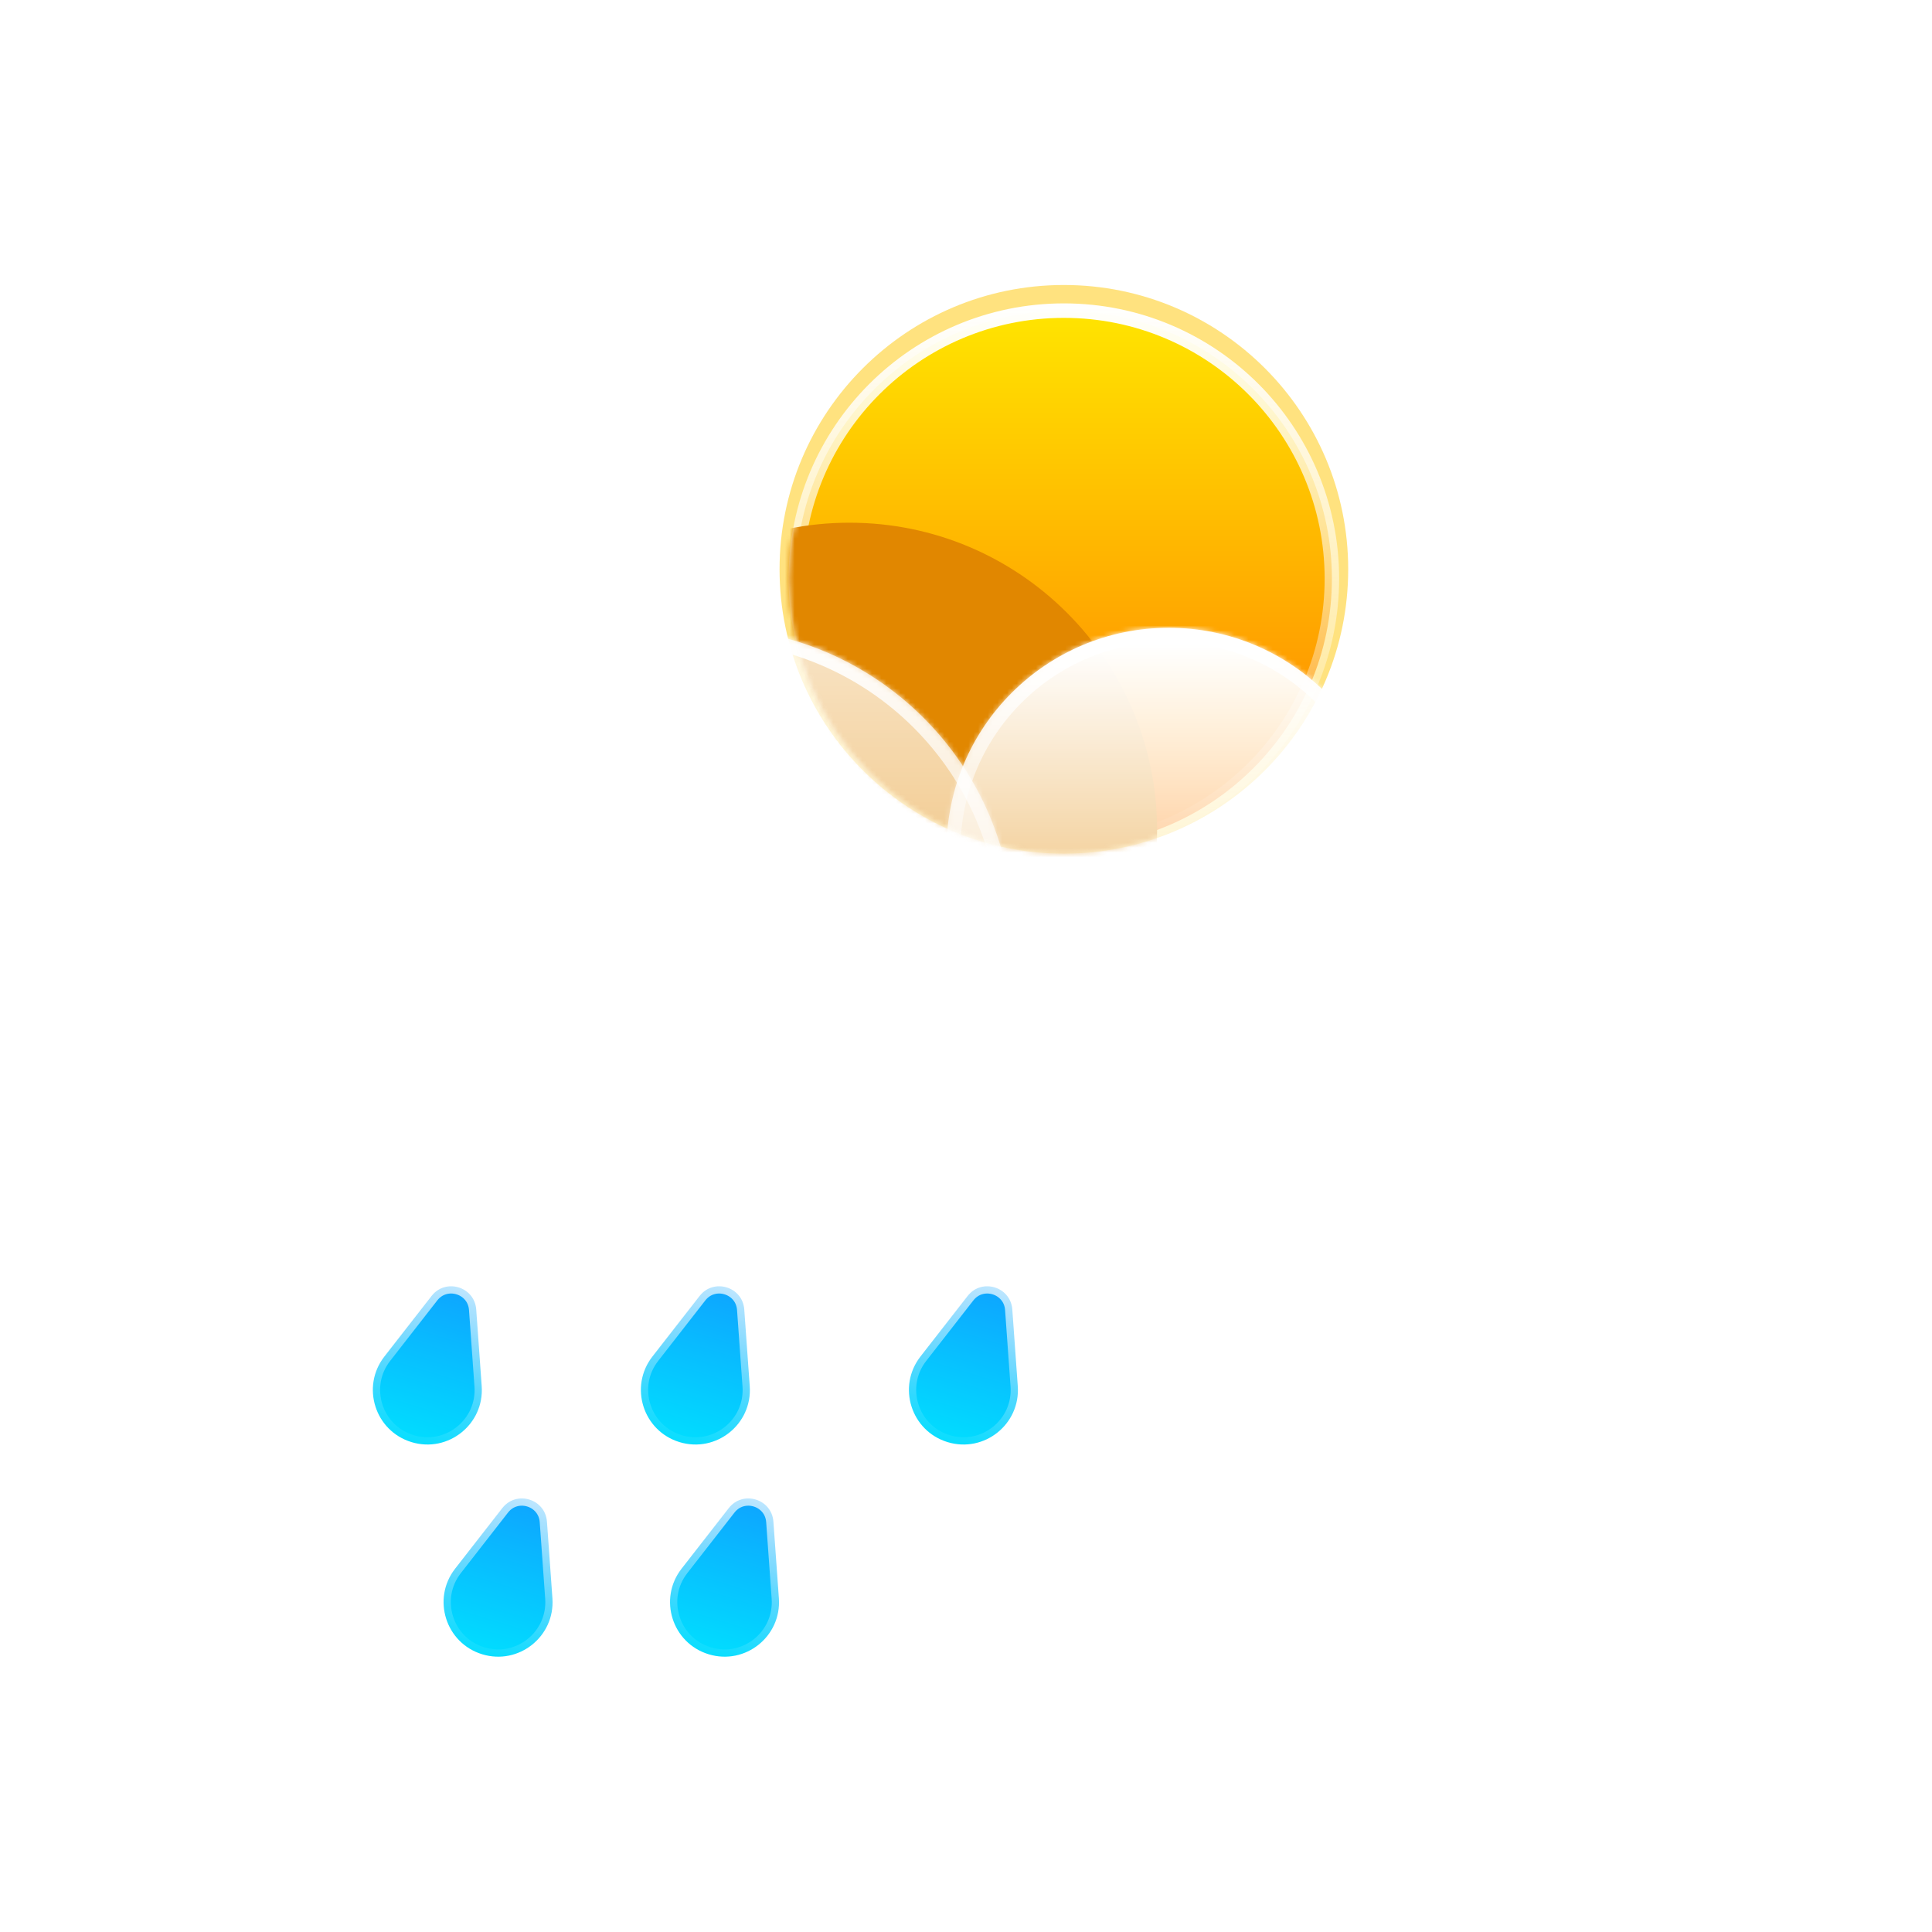 <svg width="400" height="400" viewBox="0 0 400 400" fill="none" xmlns="http://www.w3.org/2000/svg">
<g clip-path="url(#clip0_2_105)">
<mask id="mask0_2_105" style="mask-type:luminance" maskUnits="userSpaceOnUse" x="0" y="0" width="400" height="400">
<path d="M400 0H0V400H400V0Z" fill="white"/>
</mask>
<g mask="url(#mask0_2_105)">
<g filter="url(#filter0_f_2_105)">
<path d="M220.265 176.735C252.775 176.735 279.13 150.38 279.13 117.87C279.13 85.359 252.775 59.005 220.265 59.005C187.755 59.005 161.4 85.359 161.4 117.87C161.4 150.38 187.755 176.735 220.265 176.735Z" fill="#FFC701" fill-opacity="0.5"/>
</g>
<path d="M220.265 175.288C250.91 175.288 275.753 150.445 275.753 119.8C275.753 89.155 250.91 64.312 220.265 64.312C189.62 64.312 164.777 89.155 164.777 119.8C164.777 150.445 189.62 175.288 220.265 175.288Z" fill="url(#paint0_linear_2_105)" stroke="url(#paint1_linear_2_105)" stroke-width="3"/>
<mask id="mask1_2_105" style="mask-type:alpha" maskUnits="userSpaceOnUse" x="163" y="94" width="115" height="83">
<path d="M277.2 119.8C277.2 151.244 251.71 176.735 220.265 176.735C188.82 176.735 163.33 151.244 163.33 119.8C163.33 88.355 184.478 95.675 215.923 95.675C247.367 95.675 277.2 88.355 277.2 119.8Z" fill="url(#paint2_linear_2_105)"/>
</mask>
<g mask="url(#mask1_2_105)">
<g filter="url(#filter1_f_2_105)">
<path fill-rule="evenodd" clip-rule="evenodd" d="M265.138 265.512C265.298 265.514 265.459 265.515 265.62 265.515C288.537 265.515 307.115 246.937 307.115 224.02C307.115 201.103 288.537 182.525 265.62 182.525C265.459 182.525 265.298 182.526 265.138 182.528V182.525H238.684C239.264 179.073 239.565 175.527 239.565 171.91C239.565 136.735 211.05 108.22 175.875 108.22C140.7 108.22 112.185 136.735 112.185 171.91C112.185 175.668 112.51 179.349 113.134 182.928C92.966 185.751 77.445 203.073 77.445 224.02C77.445 246.937 96.023 265.515 118.94 265.515C119.102 265.515 119.263 265.514 119.424 265.512L119.422 265.515H265.138V265.512Z" fill="#E18700"/>
</g>
</g>
<g filter="url(#filter2_d_2_105)">
<path fill-rule="evenodd" clip-rule="evenodd" d="M241.013 270.337C241.173 270.339 241.334 270.34 241.495 270.34C264.412 270.34 282.99 251.762 282.99 228.845C282.99 205.928 264.412 187.35 241.495 187.35C241.334 187.35 241.173 187.351 241.013 187.353V187.35H230.292C230.68 184.51 230.88 181.611 230.88 178.665C230.88 143.49 202.365 114.975 167.19 114.975C132.015 114.975 103.5 143.49 103.5 178.665C103.5 181.984 103.753 185.243 104.243 188.426C101.214 187.723 98.058 187.35 94.815 187.35C71.898 187.35 53.319 205.928 53.319 228.845C53.319 251.762 71.898 270.34 94.815 270.34C94.976 270.34 95.138 270.339 95.299 270.337L95.297 270.34H241.013V270.337Z" fill="url(#paint3_linear_2_105)"/>
<mask id="mask2_2_105" style="mask-type:luminance" maskUnits="userSpaceOnUse" x="53" y="114" width="230" height="157">
<path fill-rule="evenodd" clip-rule="evenodd" d="M241.013 270.337C241.173 270.339 241.334 270.34 241.495 270.34C264.412 270.34 282.99 251.762 282.99 228.845C282.99 205.928 264.412 187.35 241.495 187.35C241.334 187.35 241.173 187.351 241.013 187.353V187.35H230.292C230.68 184.51 230.88 181.611 230.88 178.665C230.88 143.49 202.365 114.975 167.19 114.975C132.015 114.975 103.5 143.49 103.5 178.665C103.5 181.984 103.753 185.243 104.243 188.426C101.214 187.723 98.058 187.35 94.815 187.35C71.898 187.35 53.319 205.928 53.319 228.845C53.319 251.762 71.898 270.34 94.815 270.34C94.976 270.34 95.138 270.339 95.299 270.337L95.297 270.34H241.013V270.337Z" fill="url(#paint4_linear_2_105)"/>
</mask>
<g mask="url(#mask2_2_105)">
<path d="M241.013 270.337L241.045 267.442C240.272 267.434 239.527 267.735 238.977 268.279C238.427 268.822 238.118 269.564 238.118 270.337H241.013ZM241.013 187.353H238.118C238.118 188.126 238.427 188.868 238.977 189.411C239.527 189.956 240.272 190.257 241.045 190.248L241.013 187.353ZM241.013 187.35H243.908C243.908 185.751 242.612 184.455 241.013 184.455V187.35ZM230.292 187.35L227.424 186.959C227.311 187.787 227.562 188.624 228.111 189.254C228.662 189.883 229.457 190.245 230.292 190.245V187.35ZM104.243 188.426L103.587 191.246C104.524 191.463 105.507 191.202 106.211 190.549C106.916 189.896 107.251 188.936 107.104 187.986L104.243 188.426ZM95.299 270.337L97.571 272.132C98.263 271.257 98.39 270.061 97.897 269.061C97.405 268.059 96.382 267.43 95.266 267.442L95.299 270.337ZM95.297 270.34L93.025 268.545C92.338 269.417 92.208 270.604 92.692 271.603C93.175 272.601 94.188 273.235 95.297 273.235V270.34ZM241.013 270.34V273.235C242.612 273.235 243.908 271.939 243.908 270.34H241.013ZM240.98 273.232C241.152 273.234 241.323 273.235 241.495 273.235V267.445C241.346 267.445 241.195 267.444 241.045 267.442L240.98 273.232ZM241.495 273.235C266.011 273.235 285.885 253.361 285.885 228.845H280.095C280.095 250.163 262.813 267.445 241.495 267.445V273.235ZM285.885 228.845C285.885 204.329 266.011 184.455 241.495 184.455V190.245C262.813 190.245 280.095 207.527 280.095 228.845H285.885ZM241.495 184.455C241.323 184.455 241.152 184.456 240.98 184.458L241.045 190.248C241.195 190.246 241.345 190.245 241.495 190.245V184.455ZM238.118 187.35V187.353H243.908V187.35H238.118ZM230.292 190.245H241.013V184.455H230.292V190.245ZM233.161 187.741C233.566 184.773 233.775 181.742 233.775 178.665H227.985C227.985 181.48 227.794 184.249 227.424 186.959L233.161 187.741ZM233.775 178.665C233.775 141.891 203.964 112.08 167.19 112.08V117.87C200.766 117.87 227.985 145.089 227.985 178.665H233.775ZM167.19 112.08C130.416 112.08 100.605 141.891 100.605 178.665H106.395C106.395 145.089 133.614 117.87 167.19 117.87V112.08ZM100.605 178.665C100.605 182.132 100.87 185.539 101.382 188.866L107.104 187.986C106.637 184.949 106.395 181.836 106.395 178.665H100.605ZM104.898 185.606C101.656 184.853 98.28 184.455 94.815 184.455V190.245C97.836 190.245 100.772 190.591 103.587 191.246L104.898 185.606ZM94.815 184.455C70.299 184.455 50.425 204.329 50.425 228.845H56.215C56.215 207.527 73.496 190.245 94.815 190.245V184.455ZM50.425 228.845C50.425 253.361 70.299 273.235 94.815 273.235V267.445C73.496 267.445 56.215 250.163 56.215 228.845H50.425ZM94.815 273.235C94.987 273.235 95.16 273.234 95.332 273.232L95.266 267.442C95.116 267.444 94.965 267.445 94.815 267.445V273.235ZM97.569 272.135L97.571 272.132L93.028 268.543L93.025 268.545L97.569 272.135ZM241.013 267.445H95.297V273.235H241.013V267.445ZM238.118 270.337V270.34H243.908V270.337H238.118Z" fill="url(#paint5_linear_2_105)"/>
</g>
</g>
<g filter="url(#filter3_d_2_105)">
<path fill-rule="evenodd" clip-rule="evenodd" d="M316.344 227.254C316.459 227.255 316.576 227.256 316.692 227.256C333.254 227.256 346.68 213.83 346.68 197.267C346.68 180.706 333.254 167.28 316.692 167.28C316.576 167.28 316.459 167.28 316.344 167.282V167.28H308.597C308.876 165.227 309.021 163.132 309.021 161.003C309.021 135.582 288.414 114.975 262.992 114.975C237.572 114.975 216.965 135.582 216.965 161.003C216.965 163.402 217.148 165.757 217.501 168.057C215.313 167.548 213.031 167.28 210.688 167.28C194.126 167.28 180.7 180.706 180.7 197.267C180.7 213.83 194.126 227.256 210.688 227.256C210.805 227.256 210.922 227.255 211.039 227.254L211.037 227.256H316.344V227.254Z" fill="url(#paint6_linear_2_105)"/>
<mask id="mask3_2_105" style="mask-type:luminance" maskUnits="userSpaceOnUse" x="180" y="114" width="167" height="114">
<path fill-rule="evenodd" clip-rule="evenodd" d="M316.344 227.254C316.459 227.255 316.576 227.256 316.692 227.256C333.254 227.256 346.68 213.83 346.68 197.267C346.68 180.706 333.254 167.28 316.692 167.28C316.576 167.28 316.459 167.28 316.344 167.282V167.28H308.597C308.876 165.227 309.021 163.132 309.021 161.003C309.021 135.582 288.414 114.975 262.992 114.975C237.572 114.975 216.965 135.582 216.965 161.003C216.965 163.402 217.148 165.757 217.501 168.057C215.313 167.548 213.031 167.28 210.688 167.28C194.126 167.28 180.7 180.706 180.7 197.267C180.7 213.83 194.126 227.256 210.688 227.256C210.805 227.256 210.922 227.255 211.039 227.254L211.037 227.256H316.344V227.254Z" fill="url(#paint7_linear_2_105)"/>
</mask>
<g mask="url(#mask3_2_105)">
<path d="M316.344 227.254L316.376 224.359C315.603 224.35 314.859 224.651 314.308 225.195C313.758 225.739 313.449 226.48 313.449 227.254H316.344ZM316.344 167.282H313.449C313.449 168.055 313.758 168.797 314.308 169.34C314.859 169.884 315.603 170.186 316.376 170.177L316.344 167.282ZM316.344 167.28H319.239C319.239 165.681 317.943 164.385 316.344 164.385V167.28ZM308.597 167.28L305.729 166.888C305.615 167.717 305.866 168.554 306.416 169.184C306.966 169.813 307.761 170.175 308.597 170.175V167.28ZM217.501 168.057L216.847 170.877C217.782 171.095 218.765 170.833 219.47 170.18C220.174 169.527 220.509 168.566 220.363 167.617L217.501 168.057ZM211.039 227.254L213.31 229.048C214.001 228.173 214.129 226.978 213.636 225.976C213.144 224.976 212.12 224.346 211.005 224.359L211.039 227.254ZM211.037 227.256L208.764 225.462C208.077 226.332 207.948 227.52 208.431 228.518C208.916 229.517 209.927 230.151 211.037 230.151V227.256ZM316.344 227.256V230.151C317.943 230.151 319.239 228.855 319.239 227.256H316.344ZM316.311 230.149C316.438 230.15 316.565 230.151 316.692 230.151V224.361C316.587 224.361 316.482 224.36 316.376 224.359L316.311 230.149ZM316.692 230.151C334.853 230.151 349.575 215.429 349.575 197.267H343.785C343.785 212.231 331.655 224.361 316.692 224.361V230.151ZM349.575 197.267C349.575 179.107 334.853 164.385 316.692 164.385V170.175C331.655 170.175 343.785 182.305 343.785 197.267H349.575ZM316.692 164.385C316.565 164.385 316.438 164.385 316.311 164.387L316.376 170.177C316.482 170.175 316.587 170.175 316.692 170.175V164.385ZM313.449 167.28V167.282H319.239V167.28H313.449ZM308.597 170.175H316.344V164.385H308.597V170.175ZM311.466 167.671C311.763 165.489 311.916 163.264 311.916 161.003H306.126C306.126 163.001 305.99 164.966 305.729 166.888L311.466 167.671ZM311.916 161.003C311.916 133.983 290.013 112.08 262.992 112.08V117.87C286.815 117.87 306.126 137.181 306.126 161.003H311.916ZM262.992 112.08C235.973 112.08 214.07 133.983 214.07 161.003H219.86C219.86 137.181 239.171 117.87 262.992 117.87V112.08ZM214.07 161.003C214.07 163.549 214.265 166.052 214.64 168.497L220.363 167.617C220.032 165.463 219.86 163.254 219.86 161.003H214.07ZM218.157 165.237C215.755 164.679 213.254 164.385 210.688 164.385V170.175C212.809 170.175 214.871 170.418 216.847 170.877L218.157 165.237ZM210.688 164.385C192.527 164.385 177.805 179.107 177.805 197.267H183.595C183.595 182.305 195.725 170.175 210.688 170.175V164.385ZM177.805 197.267C177.805 215.429 192.527 230.151 210.688 230.151V224.361C195.725 224.361 183.595 212.231 183.595 197.267H177.805ZM210.688 230.151C210.816 230.151 210.944 230.15 211.071 230.149L211.005 224.359C210.9 224.36 210.794 224.361 210.688 224.361V230.151ZM213.309 229.05L213.31 229.048L208.766 225.46L208.764 225.462L213.309 229.05ZM316.344 224.361H211.037V230.151H316.344V224.361ZM313.449 227.254V227.256H319.239V227.254H313.449Z" fill="url(#paint8_linear_2_105)"/>
</g>
</g>
<g filter="url(#filter4_dd_2_105)">
<path d="M110.353 260.311C113.268 256.571 119.26 258.394 119.598 263.123L120.731 278.982C121.294 286.874 113.767 292.878 106.198 290.575C98.628 288.273 95.72 279.095 100.583 272.853L110.353 260.311Z" fill="url(#paint9_linear_2_105)" stroke="url(#paint10_linear_2_105)" stroke-width="3"/>
<path d="M165.849 260.311C168.763 256.571 174.756 258.394 175.093 263.123L176.225 278.982C176.789 286.874 169.263 292.878 161.692 290.575C154.123 288.273 151.214 279.095 156.078 272.853L165.849 260.311Z" fill="url(#paint11_linear_2_105)" stroke="url(#paint12_linear_2_105)" stroke-width="3"/>
<path d="M221.343 260.311C224.257 256.571 230.25 258.394 230.588 263.123L231.72 278.982C232.283 286.874 224.757 292.878 217.188 290.575C209.617 288.273 206.71 279.095 211.572 272.853L221.343 260.311Z" fill="url(#paint13_linear_2_105)" stroke="url(#paint14_linear_2_105)" stroke-width="3"/>
</g>
<g filter="url(#filter5_dd_2_105)">
<path d="M124.996 304.239C127.91 300.498 133.903 302.321 134.241 307.051L135.373 322.909C135.936 330.801 128.41 336.806 120.84 334.502C113.27 332.2 110.362 323.022 115.225 316.78L124.996 304.239Z" fill="url(#paint15_linear_2_105)" stroke="url(#paint16_linear_2_105)" stroke-width="3"/>
<path d="M171.883 304.239C174.797 300.498 180.79 302.32 181.127 307.051L182.259 322.909C182.823 330.801 175.297 336.806 167.726 334.502C160.157 332.2 157.248 323.022 162.112 316.78L171.883 304.239Z" fill="url(#paint17_linear_2_105)" stroke="url(#paint18_linear_2_105)" stroke-width="3"/>
</g>
</g>
</g>
<defs>
<filter id="filter0_f_2_105" x="117.4" y="15.005" width="205.73" height="205.73" filterUnits="userSpaceOnUse" color-interpolation-filters="sRGB">
<feFlood flood-opacity="0" result="BackgroundImageFix"/>
<feBlend mode="normal" in="SourceGraphic" in2="BackgroundImageFix" result="shape"/>
<feGaussianBlur stdDeviation="22" result="effect1_foregroundBlur_2_105"/>
</filter>
<filter id="filter1_f_2_105" x="63.445" y="94.22" width="257.671" height="185.296" filterUnits="userSpaceOnUse" color-interpolation-filters="sRGB">
<feFlood flood-opacity="0" result="BackgroundImageFix"/>
<feBlend mode="normal" in="SourceGraphic" in2="BackgroundImageFix" result="shape"/>
<feGaussianBlur stdDeviation="7" result="effect1_foregroundBlur_2_105"/>
</filter>
<filter id="filter2_d_2_105" x="-17.68" y="79.975" width="329.671" height="255.365" filterUnits="userSpaceOnUse" color-interpolation-filters="sRGB">
<feFlood flood-opacity="0" result="BackgroundImageFix"/>
<feColorMatrix in="SourceAlpha" type="matrix" values="0 0 0 0 0 0 0 0 0 0 0 0 0 0 0 0 0 0 127 0" result="hardAlpha"/>
<feOffset dx="-21" dy="15"/>
<feGaussianBlur stdDeviation="25"/>
<feComposite in2="hardAlpha" operator="out"/>
<feColorMatrix type="matrix" values="0 0 0 0 0.114 0 0 0 0 0.149 0 0 0 0 0.275 0 0 0 0.25 0"/>
<feBlend mode="normal" in2="BackgroundImageFix" result="effect1_dropShadow_2_105"/>
<feBlend mode="normal" in="SourceGraphic" in2="effect1_dropShadow_2_105" result="shape"/>
</filter>
<filter id="filter3_d_2_105" x="109.7" y="79.975" width="265.981" height="212.281" filterUnits="userSpaceOnUse" color-interpolation-filters="sRGB">
<feFlood flood-opacity="0" result="BackgroundImageFix"/>
<feColorMatrix in="SourceAlpha" type="matrix" values="0 0 0 0 0 0 0 0 0 0 0 0 0 0 0 0 0 0 127 0" result="hardAlpha"/>
<feOffset dx="-21" dy="15"/>
<feGaussianBlur stdDeviation="25"/>
<feComposite in2="hardAlpha" operator="out"/>
<feColorMatrix type="matrix" values="0 0 0 0 0.113 0 0 0 0 0.149 0 0 0 0 0.275 0 0 0 0.25 0"/>
<feBlend mode="normal" in2="BackgroundImageFix" result="effect1_dropShadow_2_105"/>
<feBlend mode="normal" in="SourceGraphic" in2="effect1_dropShadow_2_105" result="shape"/>
</filter>
<filter id="filter4_dd_2_105" x="25.694" y="208.807" width="248.556" height="148.767" filterUnits="userSpaceOnUse" color-interpolation-filters="sRGB">
<feFlood flood-opacity="0" result="BackgroundImageFix"/>
<feColorMatrix in="SourceAlpha" type="matrix" values="0 0 0 0 0 0 0 0 0 0 0 0 0 0 0 0 0 0 127 0" result="hardAlpha"/>
<feOffset dx="-21" dy="15"/>
<feGaussianBlur stdDeviation="25"/>
<feComposite in2="hardAlpha" operator="out"/>
<feColorMatrix type="matrix" values="0 0 0 0 0.113 0 0 0 0 0.149 0 0 0 0 0.275 0 0 0 0.25 0"/>
<feBlend mode="normal" in2="BackgroundImageFix" result="effect1_dropShadow_2_105"/>
<feColorMatrix in="SourceAlpha" type="matrix" values="0 0 0 0 0 0 0 0 0 0 0 0 0 0 0 0 0 0 127 0" result="hardAlpha"/>
<feOffset dy="-7"/>
<feGaussianBlur stdDeviation="20.5"/>
<feComposite in2="hardAlpha" operator="out"/>
<feColorMatrix type="matrix" values="0 0 0 0 0.138 0 0 0 0 0.741 0 0 0 0 1 0 0 0 0.3 0"/>
<feBlend mode="normal" in2="effect1_dropShadow_2_105" result="effect2_dropShadow_2_105"/>
<feBlend mode="normal" in="SourceGraphic" in2="effect2_dropShadow_2_105" result="shape"/>
</filter>
<filter id="filter5_dd_2_105" x="40.336" y="252.735" width="184.453" height="148.767" filterUnits="userSpaceOnUse" color-interpolation-filters="sRGB">
<feFlood flood-opacity="0" result="BackgroundImageFix"/>
<feColorMatrix in="SourceAlpha" type="matrix" values="0 0 0 0 0 0 0 0 0 0 0 0 0 0 0 0 0 0 127 0" result="hardAlpha"/>
<feOffset dx="-21" dy="15"/>
<feGaussianBlur stdDeviation="25"/>
<feComposite in2="hardAlpha" operator="out"/>
<feColorMatrix type="matrix" values="0 0 0 0 0.113 0 0 0 0 0.149 0 0 0 0 0.275 0 0 0 0.25 0"/>
<feBlend mode="normal" in2="BackgroundImageFix" result="effect1_dropShadow_2_105"/>
<feColorMatrix in="SourceAlpha" type="matrix" values="0 0 0 0 0 0 0 0 0 0 0 0 0 0 0 0 0 0 127 0" result="hardAlpha"/>
<feOffset dy="-7"/>
<feGaussianBlur stdDeviation="20.5"/>
<feComposite in2="hardAlpha" operator="out"/>
<feColorMatrix type="matrix" values="0 0 0 0 0.138 0 0 0 0 0.741 0 0 0 0 1 0 0 0 0.3 0"/>
<feBlend mode="normal" in2="effect1_dropShadow_2_105" result="effect2_dropShadow_2_105"/>
<feBlend mode="normal" in="SourceGraphic" in2="effect2_dropShadow_2_105" result="shape"/>
</filter>
<linearGradient id="paint0_linear_2_105" x1="220.265" y1="62.865" x2="220.265" y2="176.735" gradientUnits="userSpaceOnUse">
<stop stop-color="#FFE600"/>
<stop offset="1" stop-color="#FF7A00"/>
</linearGradient>
<linearGradient id="paint1_linear_2_105" x1="220.265" y1="62.865" x2="220.265" y2="176.735" gradientUnits="userSpaceOnUse">
<stop stop-color="white"/>
<stop offset="1" stop-color="white" stop-opacity="0"/>
</linearGradient>
<linearGradient id="paint2_linear_2_105" x1="220.265" y1="62.865" x2="220.265" y2="176.735" gradientUnits="userSpaceOnUse">
<stop stop-color="#FFD600"/>
<stop offset="1" stop-color="#FF7A00"/>
</linearGradient>
<linearGradient id="paint3_linear_2_105" x1="168.155" y1="65.277" x2="168.155" y2="292.053" gradientUnits="userSpaceOnUse">
<stop stop-color="white"/>
<stop offset="1" stop-color="white" stop-opacity="0"/>
</linearGradient>
<linearGradient id="paint4_linear_2_105" x1="168.155" y1="114.975" x2="168.155" y2="270.34" gradientUnits="userSpaceOnUse">
<stop stop-color="white"/>
<stop offset="1" stop-color="white" stop-opacity="0"/>
</linearGradient>
<linearGradient id="paint5_linear_2_105" x1="168.155" y1="114.975" x2="168.155" y2="270.34" gradientUnits="userSpaceOnUse">
<stop stop-color="white"/>
<stop offset="1" stop-color="white" stop-opacity="0"/>
</linearGradient>
<linearGradient id="paint6_linear_2_105" x1="271.41" y1="118.352" x2="271.41" y2="239.943" gradientUnits="userSpaceOnUse">
<stop stop-color="white"/>
<stop offset="1" stop-color="white" stop-opacity="0"/>
</linearGradient>
<linearGradient id="paint7_linear_2_105" x1="263.69" y1="114.975" x2="263.69" y2="227.256" gradientUnits="userSpaceOnUse">
<stop stop-color="white"/>
<stop offset="1" stop-color="white" stop-opacity="0"/>
</linearGradient>
<linearGradient id="paint8_linear_2_105" x1="263.69" y1="114.975" x2="263.69" y2="227.256" gradientUnits="userSpaceOnUse">
<stop stop-color="white"/>
<stop offset="1" stop-color="white" stop-opacity="0"/>
</linearGradient>
<linearGradient id="paint9_linear_2_105" x1="119.813" y1="245.815" x2="105.776" y2="291.96" gradientUnits="userSpaceOnUse">
<stop stop-color="#138EFF"/>
<stop offset="1" stop-color="#00E0FF"/>
</linearGradient>
<linearGradient id="paint10_linear_2_105" x1="119.813" y1="245.815" x2="105.776" y2="291.96" gradientUnits="userSpaceOnUse">
<stop stop-color="white"/>
<stop offset="1" stop-color="white" stop-opacity="0"/>
</linearGradient>
<linearGradient id="paint11_linear_2_105" x1="175.308" y1="245.815" x2="161.272" y2="291.96" gradientUnits="userSpaceOnUse">
<stop stop-color="#138EFF"/>
<stop offset="1" stop-color="#00E0FF"/>
</linearGradient>
<linearGradient id="paint12_linear_2_105" x1="175.308" y1="245.815" x2="161.272" y2="291.96" gradientUnits="userSpaceOnUse">
<stop stop-color="white"/>
<stop offset="1" stop-color="white" stop-opacity="0"/>
</linearGradient>
<linearGradient id="paint13_linear_2_105" x1="230.803" y1="245.815" x2="216.766" y2="291.96" gradientUnits="userSpaceOnUse">
<stop stop-color="#138EFF"/>
<stop offset="1" stop-color="#00E0FF"/>
</linearGradient>
<linearGradient id="paint14_linear_2_105" x1="230.803" y1="245.815" x2="216.766" y2="291.96" gradientUnits="userSpaceOnUse">
<stop stop-color="white"/>
<stop offset="1" stop-color="white" stop-opacity="0"/>
</linearGradient>
<linearGradient id="paint15_linear_2_105" x1="134.456" y1="289.742" x2="120.419" y2="335.888" gradientUnits="userSpaceOnUse">
<stop stop-color="#138EFF"/>
<stop offset="1" stop-color="#00E0FF"/>
</linearGradient>
<linearGradient id="paint16_linear_2_105" x1="134.456" y1="289.742" x2="120.419" y2="335.888" gradientUnits="userSpaceOnUse">
<stop stop-color="white"/>
<stop offset="1" stop-color="white" stop-opacity="0"/>
</linearGradient>
<linearGradient id="paint17_linear_2_105" x1="181.343" y1="289.742" x2="167.306" y2="335.888" gradientUnits="userSpaceOnUse">
<stop stop-color="#138EFF"/>
<stop offset="1" stop-color="#00E0FF"/>
</linearGradient>
<linearGradient id="paint18_linear_2_105" x1="181.343" y1="289.742" x2="167.306" y2="335.888" gradientUnits="userSpaceOnUse">
<stop stop-color="white"/>
<stop offset="1" stop-color="white" stop-opacity="0"/>
</linearGradient>
<clipPath id="clip0_2_105">
<rect width="400" height="400" fill="white"/>
</clipPath>
</defs>
</svg>
